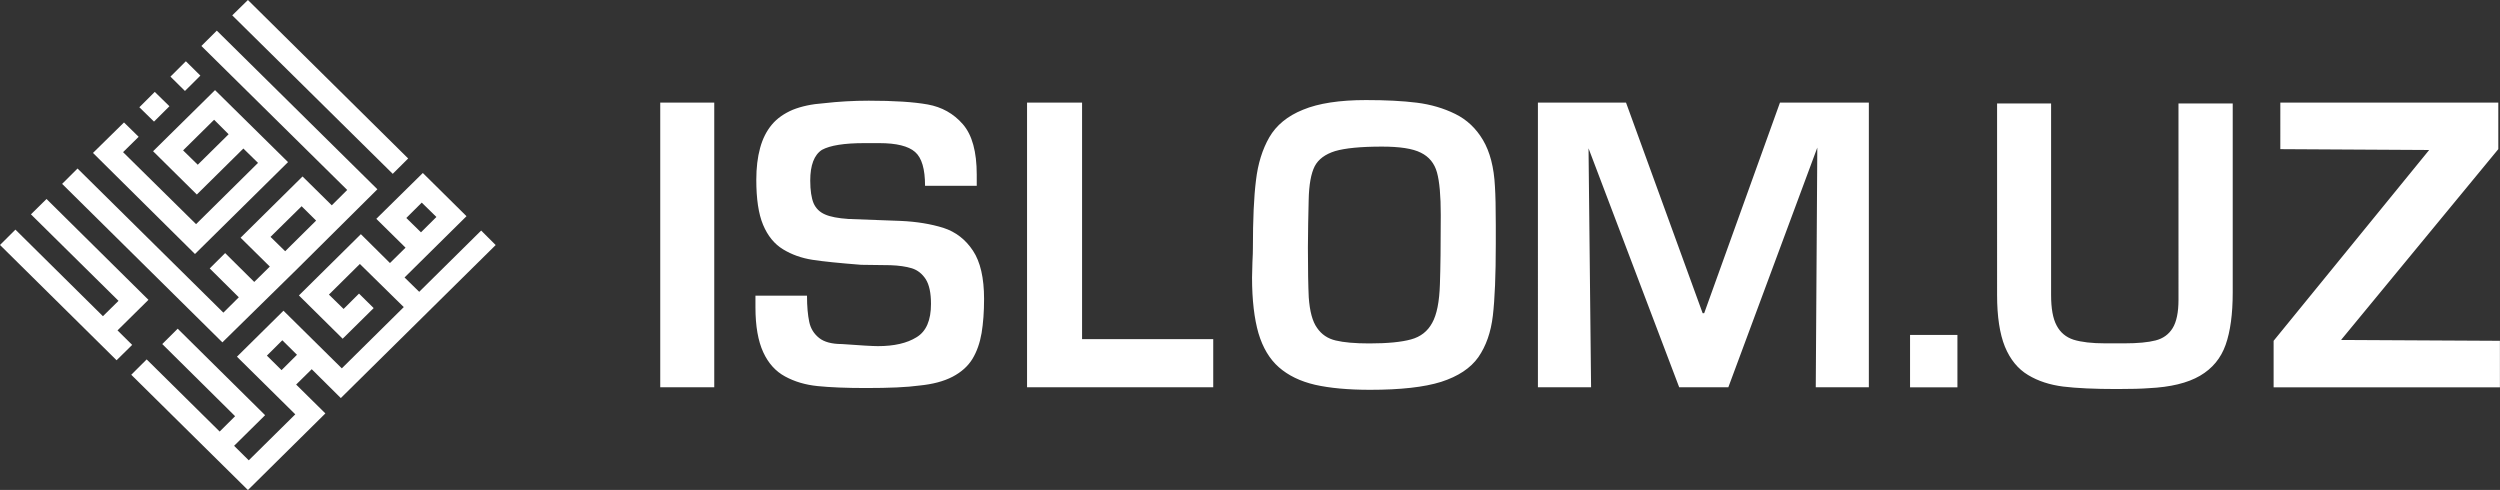 <?xml version="1.0" encoding="utf-8"?>
<!-- Generator: Adobe Illustrator 16.0.0, SVG Export Plug-In . SVG Version: 6.00 Build 0)  -->
<!DOCTYPE svg PUBLIC "-//W3C//DTD SVG 1.0//EN" "http://www.w3.org/TR/2001/REC-SVG-20010904/DTD/svg10.dtd">
<svg version="1.0" id="Слой_1" xmlns:x="http://ns.adobe.com/Extensibility/1.0/" xmlns:i="http://ns.adobe.com/AdobeIllustrator/10.0/" xmlns:graph="http://ns.adobe.com/Graphs/1.0/"
	 xmlns="http://www.w3.org/2000/svg" xmlns:xlink="http://www.w3.org/1999/xlink" xmlns:a="http://ns.adobe.com/AdobeSVGViewerExtensions/3.0/"
	 x="0px" y="0px" width="324.01px" height="63.5px" viewBox="0 0 324.01 63.5" enable-background="new 0 0 324.01 63.5"
	 xml:space="preserve">
<rect x="0" y="0" width="324.01" height="63.5" fill="#333333" stroke="none"/>
<g id="Слой_x0020_1">
	<g id="_803157304">
		<path fill="#FFFFFF" d="M92.57,13.3v36.89h-7V13.3H92.57z M126.59,24.08h-6.7c0-2.17-0.42-3.63-1.3-4.39
			c-0.87-0.76-2.42-1.14-4.62-1.14h-1.95c-2.6,0-4.42,0.29-5.49,0.87c-1.01,0.65-1.52,1.99-1.52,3.99c0,1.28,0.16,2.26,0.43,2.92
			c0.29,0.67,0.79,1.16,1.48,1.46c0.7,0.31,1.71,0.5,3.05,0.59c2.36,0.09,4.62,0.18,6.73,0.25c2.11,0.09,3.95,0.4,5.56,0.9
			c1.61,0.52,2.89,1.52,3.84,2.96c0.96,1.44,1.44,3.54,1.44,6.25c0,1.68-0.11,3.14-0.32,4.42c-0.22,1.28-0.61,2.4-1.19,3.36
			c-0.58,0.94-1.43,1.71-2.58,2.31c-1.16,0.6-2.58,0.97-4.31,1.14c-1.59,0.22-3.9,0.32-6.91,0.32c-2.56,0-4.66-0.09-6.24-0.25
			c-1.61-0.16-3.01-0.58-4.24-1.25c-1.21-0.65-2.17-1.7-2.83-3.14c-0.67-1.46-1.01-3.39-1.01-5.81v-1.52h6.68
			c0,1.41,0.11,2.54,0.29,3.39c0.18,0.87,0.61,1.55,1.28,2.09c0.65,0.52,1.64,0.79,2.96,0.79c2.44,0.18,3.99,0.27,4.66,0.27
			c2.11,0,3.77-0.38,5.02-1.16c1.25-0.76,1.86-2.2,1.86-4.31c0-1.41-0.22-2.46-0.67-3.19c-0.45-0.7-1.05-1.19-1.81-1.43
			c-0.76-0.23-1.68-0.36-2.76-0.4c-1.08-0.02-2.36-0.04-3.81-0.05c-2.8-0.22-4.91-0.43-6.32-0.65s-2.67-0.67-3.79-1.35
			c-1.14-0.69-2-1.75-2.6-3.18c-0.6-1.44-0.88-3.38-0.88-5.83c0-1.55,0.16-2.92,0.49-4.12c0.32-1.19,0.83-2.2,1.52-3.03
			s1.61-1.46,2.71-1.93c1.12-0.45,2.46-0.74,4.02-0.85c1.93-0.22,3.88-0.33,5.83-0.33c3.27,0,5.81,0.16,7.65,0.49
			c1.82,0.33,3.34,1.17,4.55,2.56c1.21,1.39,1.8,3.57,1.8,6.53V24.08z M140.24,13.3v30.65h17v6.24h-24.13V13.3H140.24z
			 M162.38,32.18c0-3.74,0.13-6.66,0.4-8.81c0.25-2.15,0.83-4.01,1.73-5.58c0.9-1.55,2.35-2.76,4.37-3.57
			c2-0.83,4.73-1.25,8.16-1.25c2.56,0,4.75,0.11,6.59,0.34c1.82,0.23,3.48,0.72,4.98,1.46s2.69,1.86,3.59,3.38
			c0.9,1.52,1.43,3.54,1.55,6.03c0.07,1.08,0.11,2.74,0.11,4.98v2.47c0,4.04-0.13,7.15-0.38,9.28c-0.25,2.15-0.88,3.93-1.88,5.38
			c-1.01,1.43-2.62,2.49-4.82,3.2c-2.2,0.69-5.27,1.03-9.21,1.03c-2.83,0-5.22-0.22-7.13-0.65c-1.93-0.45-3.48-1.21-4.69-2.27
			s-2.09-2.54-2.65-4.42c-0.54-1.88-0.83-4.28-0.83-7.22c0-0.49,0.02-1.16,0.05-2C162.37,33.1,162.38,32.52,162.38,32.18z
			 M169.51,32.07c0,2.87,0.04,5.04,0.11,6.48c0.13,1.79,0.47,3.1,1.08,3.95c0.58,0.85,1.39,1.39,2.42,1.63
			c1.03,0.25,2.49,0.38,4.35,0.38c2.37,0,4.17-0.18,5.4-0.52c1.25-0.34,2.15-1.05,2.74-2.13c0.61-1.08,0.94-2.76,1.01-5.04
			c0.07-2,0.11-5,0.11-8.97c0-2.47-0.16-4.31-0.49-5.5s-1.03-2.04-2.09-2.56c-1.07-0.54-2.74-0.79-5.05-0.79
			c-2.74,0-4.76,0.2-6.06,0.58c-1.28,0.4-2.17,1.05-2.65,1.97c-0.47,0.92-0.74,2.38-0.78,4.39
			C169.55,27.9,169.53,29.96,169.51,32.07z M242.21,13.3v36.89h-6.88l0.2-31.06L224,50.19h-6.37l-11.75-30.97l0.33,30.97h-6.89V13.3
			h11.42l9.93,27.29h0.2l9.82-27.29H242.21z M253.69,43.41v6.79h-6.14v-6.79H253.69z M282.35,13.41h7.02V37.9
			c0,2.8-0.31,5.07-0.92,6.79c-0.61,1.73-1.71,3.07-3.32,4.01c-1.61,0.94-3.83,1.48-6.66,1.61c-0.87,0.07-2.24,0.11-4.11,0.11
			c-2.92,0-5.25-0.11-6.97-0.32c-1.71-0.22-3.23-0.7-4.55-1.5c-1.3-0.78-2.31-2-3-3.68c-0.67-1.66-1.01-3.9-1.01-6.68V13.41h7v24.83
			c0,1.71,0.23,3.05,0.72,3.95c0.47,0.9,1.21,1.52,2.2,1.84c1.01,0.31,2.36,0.47,4.1,0.47h2.47c1.75,0,3.1-0.13,4.06-0.38
			c0.97-0.25,1.7-0.78,2.2-1.59s0.76-2.04,0.76-3.65v-0.87V13.41z M323.79,13.3v6.03l-20.38,24.73l20.59,0.11v6.03h-29.33v-6.03
			l20.16-24.73l-19.29-0.11V13.3H323.79z"/>
		<path fill="#FFFFFF" d="M54.8,22.42l-6.03,5.94l3.79,3.74l-2.02,1.99l-3.77-3.74l-8.03,7.94l5.67,5.61l4.02-3.97l-1.9-1.88
			l-2,1.99l-1.9-1.86l4.01-3.97l5.69,5.59l-8.03,7.94l-7.56-7.47l-6.03,5.96l7.56,7.47l-6.03,5.96l-1.9-1.88l4.02-3.97L23.03,42.6
			l-2,1.99l9.44,9.35l-2,1.99l-9.46-9.35l-2,1.99l15.12,14.94l10.04-9.93l-3.79-3.74l2.02-1.99l3.77,3.74l20.07-19.83l-1.88-1.88
			l-8.03,7.94l-1.9-1.86l8.03-7.94L54.8,22.42z M54.56,30.11l-1.9-1.86l2-1.99l1.9,1.86L54.56,30.11z M36.49,47.97l-1.9-1.88l2-1.99
			l1.9,1.88L36.49,47.97z M19.24,38.86L6.03,25.79l-2.02,1.99l11.35,11.21l-2.02,1.99L2,29.76l-2,1.99l15.11,14.94l2.02-1.99
			l-1.9-1.88L19.24,38.86z M25.27,32.92l12.06-11.91l-9.46-9.33l-8.03,7.92l5.67,5.61l6.03-5.96l1.9,1.86l-8.03,7.94l-9.46-9.33
			l2.02-1.99l-1.9-1.86l-4.02,3.95L25.27,32.92z M25.63,21.35l-1.9-1.86l4.02-3.97l1.88,1.88L25.63,21.35z M26.1,5.96L45,24.62
			l-2,1.99l-3.79-3.74l-8.03,7.94l3.79,3.74l-2.02,1.99l-3.77-3.74l-2,1.99l3.77,3.74l-2,1.99l-18.9-18.68l-2,1.99l20.77,20.54
			l9.73-9.55l10.36-10.29L28.1,3.97L26.1,5.96z M50.9,22.53l2-1.99L32.13,0L30.1,1.99L50.9,22.53z M39.09,26.73l1.88,1.86
			l-4.01,3.97l-1.9-1.86L39.09,26.73z M23.97,11.79l2-1.99l-1.88-1.86l-2,1.99L23.97,11.79z M19.96,15.76l2-1.99l-1.9-1.86l-2,1.99
			L19.96,15.76z"/>
	</g>
</g>
</svg>
